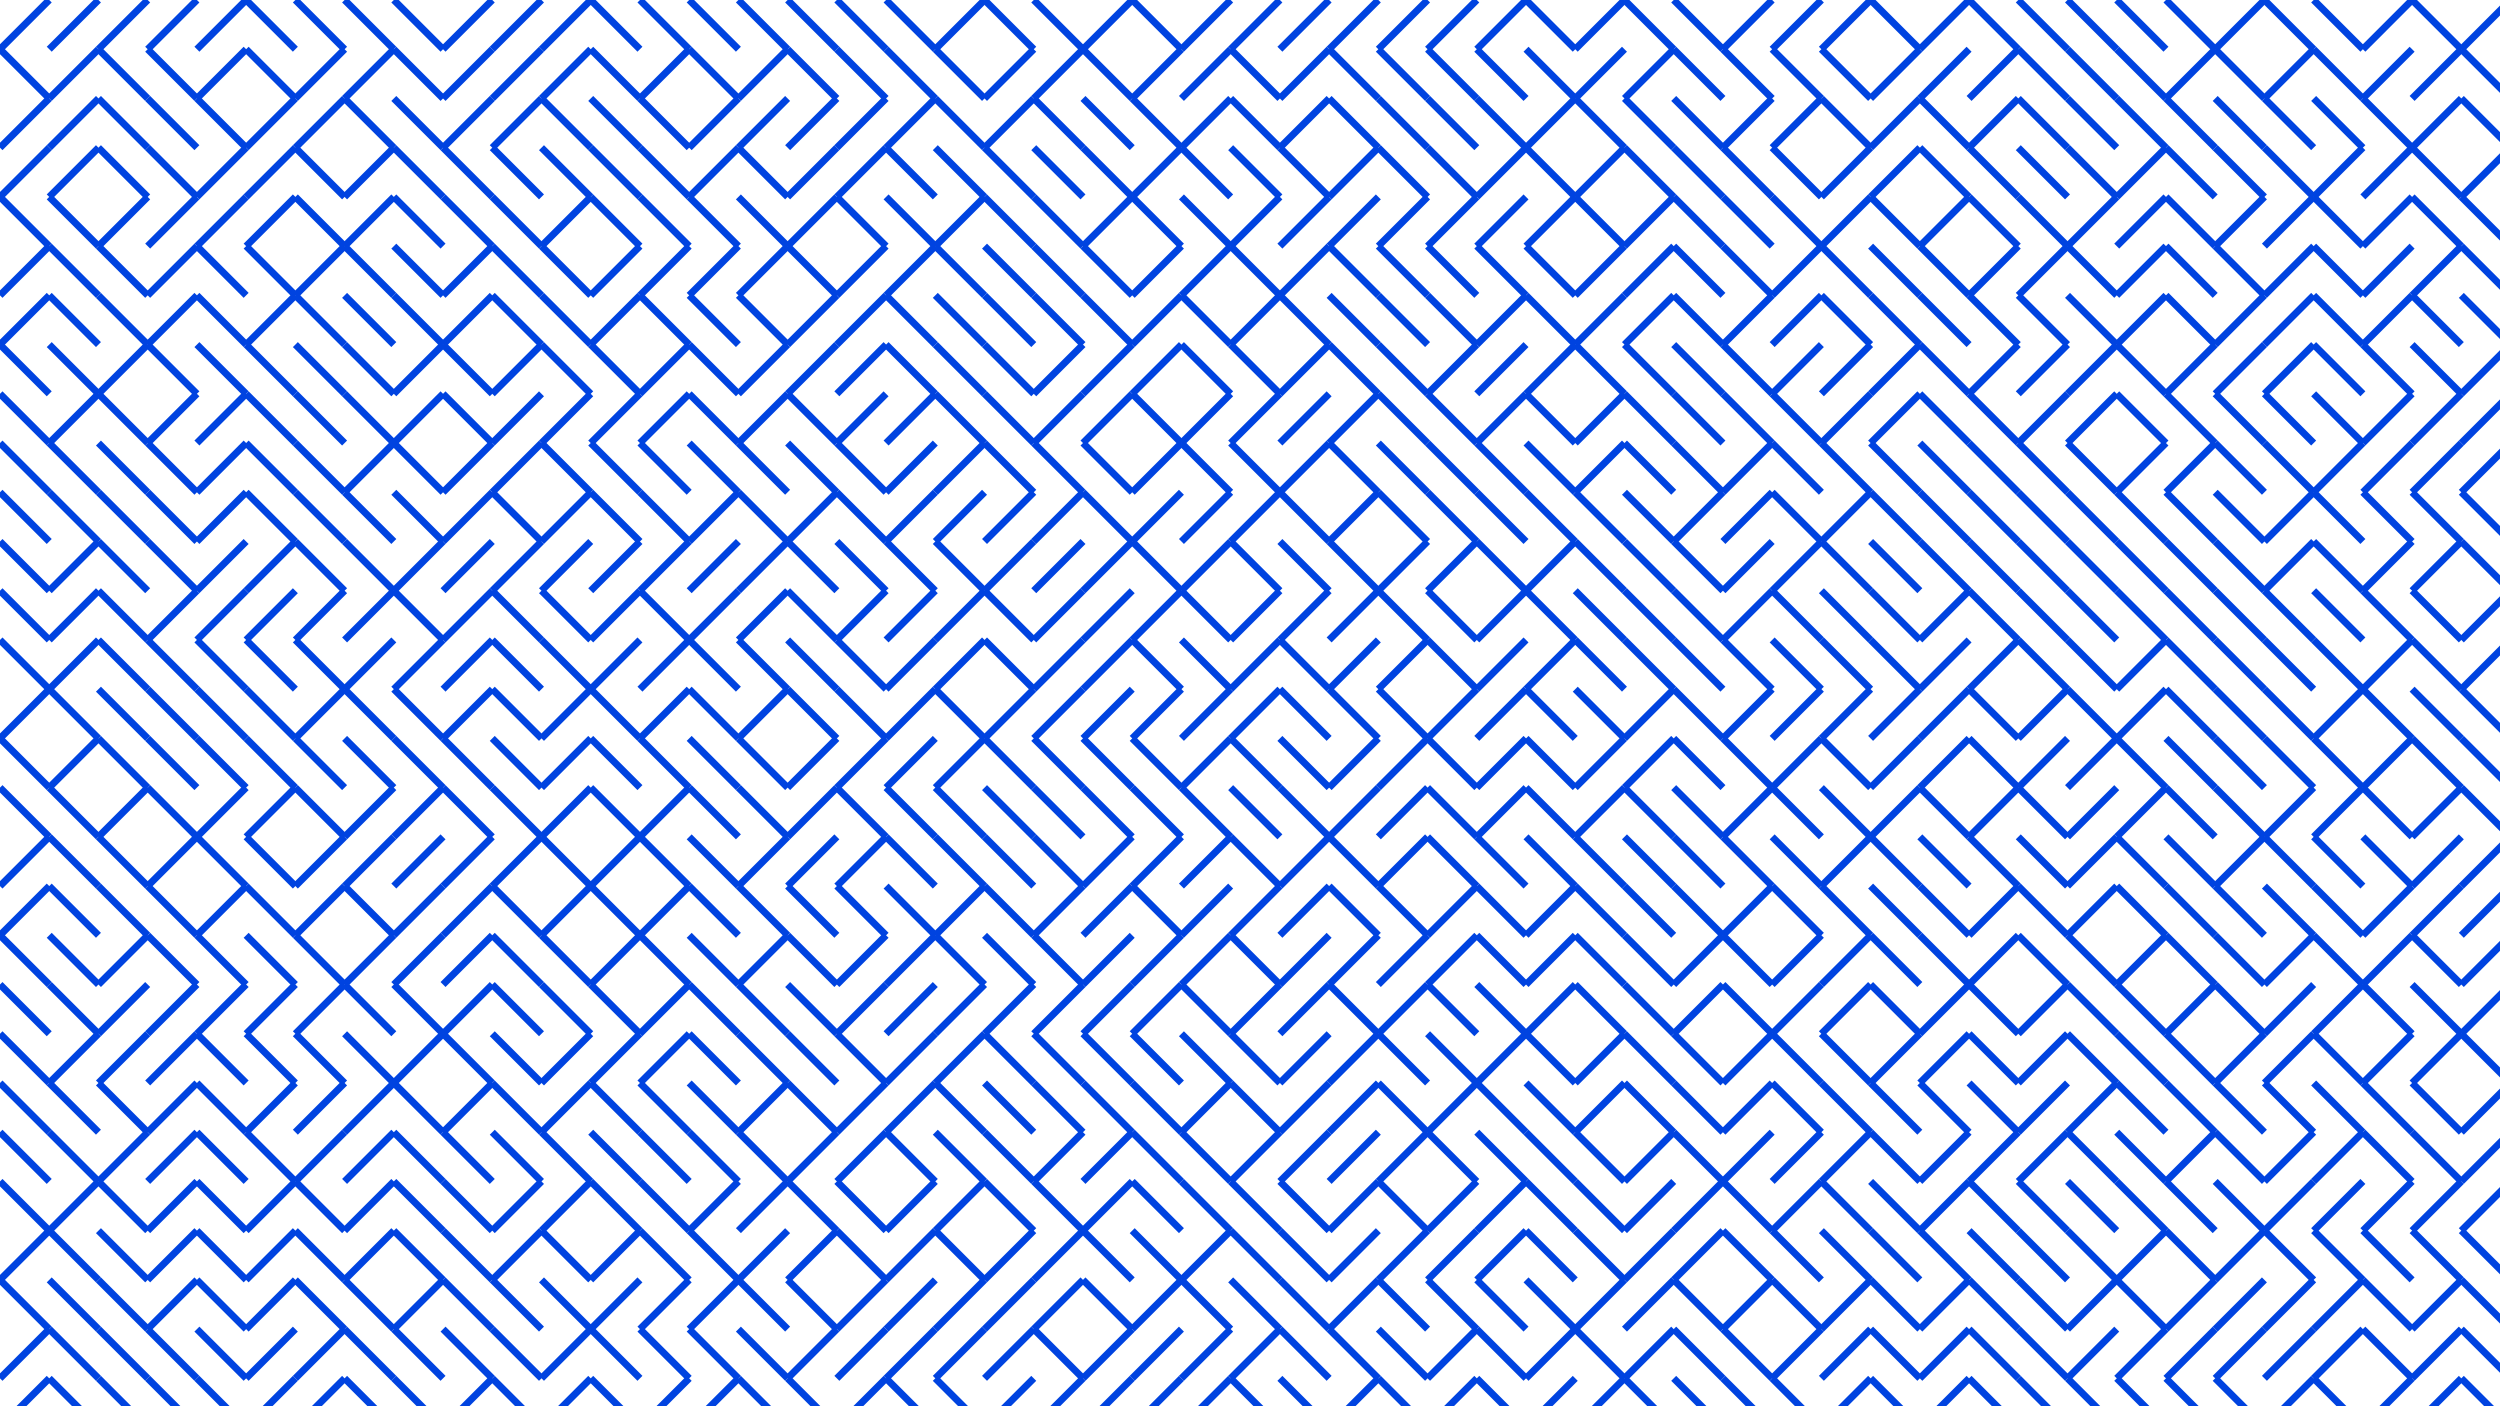 <svg xmlns="http://www.w3.org/2000/svg" version="1.1" xmlns:xlink="http://www.w3.org/1999/xlink" xmlns:svgjs="http://svgjs.dev/svgjs" viewBox="0 0 1422 800"><g stroke-width="4" stroke="#0043e0" fill="none" stroke-linecap="butt"><line x1="28" y1="0" x2="0" y2="28"></line><line x1="56" y1="0" x2="28" y2="28"></line><line x1="84" y1="0" x2="56" y2="28"></line><line x1="112" y1="0" x2="84" y2="28"></line><line x1="140" y1="0" x2="112" y2="28"></line><line x1="140" y1="0" x2="168" y2="28"></line><line x1="168" y1="0" x2="196" y2="28"></line><line x1="196" y1="0" x2="224" y2="28"></line><line x1="224" y1="0" x2="252" y2="28"></line><line x1="280" y1="0" x2="252" y2="28"></line><line x1="308" y1="0" x2="280" y2="28"></line><line x1="336" y1="0" x2="308" y2="28"></line><line x1="336" y1="0" x2="364" y2="28"></line><line x1="364" y1="0" x2="392" y2="28"></line><line x1="392" y1="0" x2="420" y2="28"></line><line x1="420" y1="0" x2="448" y2="28"></line><line x1="448" y1="0" x2="476" y2="28"></line><line x1="476" y1="0" x2="504" y2="28"></line><line x1="504" y1="0" x2="532" y2="28"></line><line x1="560" y1="0" x2="532" y2="28"></line><line x1="560" y1="0" x2="588" y2="28"></line><line x1="588" y1="0" x2="616" y2="28"></line><line x1="644" y1="0" x2="616" y2="28"></line><line x1="644" y1="0" x2="672" y2="28"></line><line x1="700" y1="0" x2="672" y2="28"></line><line x1="728" y1="0" x2="700" y2="28"></line><line x1="756" y1="0" x2="728" y2="28"></line><line x1="784" y1="0" x2="756" y2="28"></line><line x1="812" y1="0" x2="784" y2="28"></line><line x1="840" y1="0" x2="812" y2="28"></line><line x1="868" y1="0" x2="840" y2="28"></line><line x1="868" y1="0" x2="896" y2="28"></line><line x1="924" y1="0" x2="896" y2="28"></line><line x1="924" y1="0" x2="952" y2="28"></line><line x1="952" y1="0" x2="980" y2="28"></line><line x1="1008" y1="0" x2="980" y2="28"></line><line x1="1036" y1="0" x2="1008" y2="28"></line><line x1="1064" y1="0" x2="1036" y2="28"></line><line x1="1064" y1="0" x2="1092" y2="28"></line><line x1="1120" y1="0" x2="1092" y2="28"></line><line x1="1120" y1="0" x2="1148" y2="28"></line><line x1="1148" y1="0" x2="1176" y2="28"></line><line x1="1176" y1="0" x2="1204" y2="28"></line><line x1="1204" y1="0" x2="1232" y2="28"></line><line x1="1232" y1="0" x2="1260" y2="28"></line><line x1="1288" y1="0" x2="1260" y2="28"></line><line x1="1288" y1="0" x2="1316" y2="28"></line><line x1="1316" y1="0" x2="1344" y2="28"></line><line x1="1372" y1="0" x2="1344" y2="28"></line><line x1="1372" y1="0" x2="1400" y2="28"></line><line x1="1428" y1="0" x2="1400" y2="28"></line><line x1="0" y1="28" x2="28" y2="56"></line><line x1="56" y1="28" x2="28" y2="56"></line><line x1="56" y1="28" x2="84" y2="56"></line><line x1="84" y1="28" x2="112" y2="56"></line><line x1="140" y1="28" x2="112" y2="56"></line><line x1="140" y1="28" x2="168" y2="56"></line><line x1="196" y1="28" x2="168" y2="56"></line><line x1="224" y1="28" x2="196" y2="56"></line><line x1="224" y1="28" x2="252" y2="56"></line><line x1="280" y1="28" x2="252" y2="56"></line><line x1="308" y1="28" x2="280" y2="56"></line><line x1="336" y1="28" x2="308" y2="56"></line><line x1="336" y1="28" x2="364" y2="56"></line><line x1="392" y1="28" x2="364" y2="56"></line><line x1="392" y1="28" x2="420" y2="56"></line><line x1="448" y1="28" x2="420" y2="56"></line><line x1="448" y1="28" x2="476" y2="56"></line><line x1="476" y1="28" x2="504" y2="56"></line><line x1="504" y1="28" x2="532" y2="56"></line><line x1="532" y1="28" x2="560" y2="56"></line><line x1="588" y1="28" x2="560" y2="56"></line><line x1="616" y1="28" x2="588" y2="56"></line><line x1="616" y1="28" x2="644" y2="56"></line><line x1="672" y1="28" x2="644" y2="56"></line><line x1="700" y1="28" x2="672" y2="56"></line><line x1="700" y1="28" x2="728" y2="56"></line><line x1="756" y1="28" x2="728" y2="56"></line><line x1="756" y1="28" x2="784" y2="56"></line><line x1="784" y1="28" x2="812" y2="56"></line><line x1="812" y1="28" x2="840" y2="56"></line><line x1="840" y1="28" x2="868" y2="56"></line><line x1="868" y1="28" x2="896" y2="56"></line><line x1="924" y1="28" x2="896" y2="56"></line><line x1="952" y1="28" x2="924" y2="56"></line><line x1="952" y1="28" x2="980" y2="56"></line><line x1="980" y1="28" x2="1008" y2="56"></line><line x1="1008" y1="28" x2="1036" y2="56"></line><line x1="1036" y1="28" x2="1064" y2="56"></line><line x1="1092" y1="28" x2="1064" y2="56"></line><line x1="1120" y1="28" x2="1092" y2="56"></line><line x1="1148" y1="28" x2="1120" y2="56"></line><line x1="1148" y1="28" x2="1176" y2="56"></line><line x1="1176" y1="28" x2="1204" y2="56"></line><line x1="1204" y1="28" x2="1232" y2="56"></line><line x1="1260" y1="28" x2="1232" y2="56"></line><line x1="1260" y1="28" x2="1288" y2="56"></line><line x1="1316" y1="28" x2="1288" y2="56"></line><line x1="1316" y1="28" x2="1344" y2="56"></line><line x1="1372" y1="28" x2="1344" y2="56"></line><line x1="1400" y1="28" x2="1372" y2="56"></line><line x1="1400" y1="28" x2="1428" y2="56"></line><line x1="28" y1="56" x2="0" y2="84"></line><line x1="56" y1="56" x2="28" y2="84"></line><line x1="56" y1="56" x2="84" y2="84"></line><line x1="84" y1="56" x2="112" y2="84"></line><line x1="112" y1="56" x2="140" y2="84"></line><line x1="168" y1="56" x2="140" y2="84"></line><line x1="196" y1="56" x2="168" y2="84"></line><line x1="196" y1="56" x2="224" y2="84"></line><line x1="224" y1="56" x2="252" y2="84"></line><line x1="280" y1="56" x2="252" y2="84"></line><line x1="308" y1="56" x2="280" y2="84"></line><line x1="308" y1="56" x2="336" y2="84"></line><line x1="336" y1="56" x2="364" y2="84"></line><line x1="364" y1="56" x2="392" y2="84"></line><line x1="420" y1="56" x2="392" y2="84"></line><line x1="448" y1="56" x2="420" y2="84"></line><line x1="476" y1="56" x2="448" y2="84"></line><line x1="504" y1="56" x2="476" y2="84"></line><line x1="532" y1="56" x2="504" y2="84"></line><line x1="532" y1="56" x2="560" y2="84"></line><line x1="588" y1="56" x2="560" y2="84"></line><line x1="588" y1="56" x2="616" y2="84"></line><line x1="616" y1="56" x2="644" y2="84"></line><line x1="644" y1="56" x2="672" y2="84"></line><line x1="700" y1="56" x2="672" y2="84"></line><line x1="700" y1="56" x2="728" y2="84"></line><line x1="756" y1="56" x2="728" y2="84"></line><line x1="756" y1="56" x2="784" y2="84"></line><line x1="784" y1="56" x2="812" y2="84"></line><line x1="812" y1="56" x2="840" y2="84"></line><line x1="840" y1="56" x2="868" y2="84"></line><line x1="896" y1="56" x2="868" y2="84"></line><line x1="896" y1="56" x2="924" y2="84"></line><line x1="924" y1="56" x2="952" y2="84"></line><line x1="952" y1="56" x2="980" y2="84"></line><line x1="1008" y1="56" x2="980" y2="84"></line><line x1="1036" y1="56" x2="1008" y2="84"></line><line x1="1036" y1="56" x2="1064" y2="84"></line><line x1="1092" y1="56" x2="1064" y2="84"></line><line x1="1092" y1="56" x2="1120" y2="84"></line><line x1="1148" y1="56" x2="1120" y2="84"></line><line x1="1148" y1="56" x2="1176" y2="84"></line><line x1="1176" y1="56" x2="1204" y2="84"></line><line x1="1204" y1="56" x2="1232" y2="84"></line><line x1="1232" y1="56" x2="1260" y2="84"></line><line x1="1260" y1="56" x2="1288" y2="84"></line><line x1="1288" y1="56" x2="1316" y2="84"></line><line x1="1316" y1="56" x2="1344" y2="84"></line><line x1="1344" y1="56" x2="1372" y2="84"></line><line x1="1400" y1="56" x2="1372" y2="84"></line><line x1="1400" y1="56" x2="1428" y2="84"></line><line x1="28" y1="84" x2="0" y2="112"></line><line x1="56" y1="84" x2="28" y2="112"></line><line x1="56" y1="84" x2="84" y2="112"></line><line x1="84" y1="84" x2="112" y2="112"></line><line x1="140" y1="84" x2="112" y2="112"></line><line x1="168" y1="84" x2="140" y2="112"></line><line x1="168" y1="84" x2="196" y2="112"></line><line x1="224" y1="84" x2="196" y2="112"></line><line x1="224" y1="84" x2="252" y2="112"></line><line x1="252" y1="84" x2="280" y2="112"></line><line x1="280" y1="84" x2="308" y2="112"></line><line x1="308" y1="84" x2="336" y2="112"></line><line x1="336" y1="84" x2="364" y2="112"></line><line x1="364" y1="84" x2="392" y2="112"></line><line x1="420" y1="84" x2="392" y2="112"></line><line x1="420" y1="84" x2="448" y2="112"></line><line x1="476" y1="84" x2="448" y2="112"></line><line x1="504" y1="84" x2="476" y2="112"></line><line x1="504" y1="84" x2="532" y2="112"></line><line x1="532" y1="84" x2="560" y2="112"></line><line x1="560" y1="84" x2="588" y2="112"></line><line x1="588" y1="84" x2="616" y2="112"></line><line x1="616" y1="84" x2="644" y2="112"></line><line x1="672" y1="84" x2="644" y2="112"></line><line x1="672" y1="84" x2="700" y2="112"></line><line x1="700" y1="84" x2="728" y2="112"></line><line x1="728" y1="84" x2="756" y2="112"></line><line x1="784" y1="84" x2="756" y2="112"></line><line x1="784" y1="84" x2="812" y2="112"></line><line x1="812" y1="84" x2="840" y2="112"></line><line x1="868" y1="84" x2="840" y2="112"></line><line x1="868" y1="84" x2="896" y2="112"></line><line x1="924" y1="84" x2="896" y2="112"></line><line x1="924" y1="84" x2="952" y2="112"></line><line x1="952" y1="84" x2="980" y2="112"></line><line x1="980" y1="84" x2="1008" y2="112"></line><line x1="1008" y1="84" x2="1036" y2="112"></line><line x1="1064" y1="84" x2="1036" y2="112"></line><line x1="1092" y1="84" x2="1064" y2="112"></line><line x1="1092" y1="84" x2="1120" y2="112"></line><line x1="1120" y1="84" x2="1148" y2="112"></line><line x1="1148" y1="84" x2="1176" y2="112"></line><line x1="1176" y1="84" x2="1204" y2="112"></line><line x1="1232" y1="84" x2="1204" y2="112"></line><line x1="1232" y1="84" x2="1260" y2="112"></line><line x1="1260" y1="84" x2="1288" y2="112"></line><line x1="1288" y1="84" x2="1316" y2="112"></line><line x1="1344" y1="84" x2="1316" y2="112"></line><line x1="1372" y1="84" x2="1344" y2="112"></line><line x1="1372" y1="84" x2="1400" y2="112"></line><line x1="1428" y1="84" x2="1400" y2="112"></line><line x1="0" y1="112" x2="28" y2="140"></line><line x1="28" y1="112" x2="56" y2="140"></line><line x1="84" y1="112" x2="56" y2="140"></line><line x1="112" y1="112" x2="84" y2="140"></line><line x1="140" y1="112" x2="112" y2="140"></line><line x1="168" y1="112" x2="140" y2="140"></line><line x1="168" y1="112" x2="196" y2="140"></line><line x1="224" y1="112" x2="196" y2="140"></line><line x1="224" y1="112" x2="252" y2="140"></line><line x1="252" y1="112" x2="280" y2="140"></line><line x1="280" y1="112" x2="308" y2="140"></line><line x1="336" y1="112" x2="308" y2="140"></line><line x1="336" y1="112" x2="364" y2="140"></line><line x1="364" y1="112" x2="392" y2="140"></line><line x1="392" y1="112" x2="420" y2="140"></line><line x1="420" y1="112" x2="448" y2="140"></line><line x1="476" y1="112" x2="448" y2="140"></line><line x1="476" y1="112" x2="504" y2="140"></line><line x1="504" y1="112" x2="532" y2="140"></line><line x1="560" y1="112" x2="532" y2="140"></line><line x1="560" y1="112" x2="588" y2="140"></line><line x1="588" y1="112" x2="616" y2="140"></line><line x1="644" y1="112" x2="616" y2="140"></line><line x1="644" y1="112" x2="672" y2="140"></line><line x1="672" y1="112" x2="700" y2="140"></line><line x1="728" y1="112" x2="700" y2="140"></line><line x1="756" y1="112" x2="728" y2="140"></line><line x1="784" y1="112" x2="756" y2="140"></line><line x1="812" y1="112" x2="784" y2="140"></line><line x1="840" y1="112" x2="812" y2="140"></line><line x1="868" y1="112" x2="840" y2="140"></line><line x1="896" y1="112" x2="868" y2="140"></line><line x1="896" y1="112" x2="924" y2="140"></line><line x1="952" y1="112" x2="924" y2="140"></line><line x1="952" y1="112" x2="980" y2="140"></line><line x1="980" y1="112" x2="1008" y2="140"></line><line x1="1008" y1="112" x2="1036" y2="140"></line><line x1="1064" y1="112" x2="1036" y2="140"></line><line x1="1064" y1="112" x2="1092" y2="140"></line><line x1="1120" y1="112" x2="1092" y2="140"></line><line x1="1120" y1="112" x2="1148" y2="140"></line><line x1="1148" y1="112" x2="1176" y2="140"></line><line x1="1204" y1="112" x2="1176" y2="140"></line><line x1="1232" y1="112" x2="1204" y2="140"></line><line x1="1232" y1="112" x2="1260" y2="140"></line><line x1="1288" y1="112" x2="1260" y2="140"></line><line x1="1316" y1="112" x2="1288" y2="140"></line><line x1="1316" y1="112" x2="1344" y2="140"></line><line x1="1372" y1="112" x2="1344" y2="140"></line><line x1="1372" y1="112" x2="1400" y2="140"></line><line x1="1400" y1="112" x2="1428" y2="140"></line><line x1="28" y1="140" x2="0" y2="168"></line><line x1="28" y1="140" x2="56" y2="168"></line><line x1="56" y1="140" x2="84" y2="168"></line><line x1="112" y1="140" x2="84" y2="168"></line><line x1="112" y1="140" x2="140" y2="168"></line><line x1="140" y1="140" x2="168" y2="168"></line><line x1="196" y1="140" x2="168" y2="168"></line><line x1="196" y1="140" x2="224" y2="168"></line><line x1="224" y1="140" x2="252" y2="168"></line><line x1="280" y1="140" x2="252" y2="168"></line><line x1="280" y1="140" x2="308" y2="168"></line><line x1="308" y1="140" x2="336" y2="168"></line><line x1="364" y1="140" x2="336" y2="168"></line><line x1="392" y1="140" x2="364" y2="168"></line><line x1="420" y1="140" x2="392" y2="168"></line><line x1="448" y1="140" x2="420" y2="168"></line><line x1="448" y1="140" x2="476" y2="168"></line><line x1="504" y1="140" x2="476" y2="168"></line><line x1="532" y1="140" x2="504" y2="168"></line><line x1="532" y1="140" x2="560" y2="168"></line><line x1="560" y1="140" x2="588" y2="168"></line><line x1="588" y1="140" x2="616" y2="168"></line><line x1="616" y1="140" x2="644" y2="168"></line><line x1="672" y1="140" x2="644" y2="168"></line><line x1="700" y1="140" x2="672" y2="168"></line><line x1="700" y1="140" x2="728" y2="168"></line><line x1="756" y1="140" x2="728" y2="168"></line><line x1="756" y1="140" x2="784" y2="168"></line><line x1="784" y1="140" x2="812" y2="168"></line><line x1="812" y1="140" x2="840" y2="168"></line><line x1="840" y1="140" x2="868" y2="168"></line><line x1="868" y1="140" x2="896" y2="168"></line><line x1="924" y1="140" x2="896" y2="168"></line><line x1="952" y1="140" x2="924" y2="168"></line><line x1="952" y1="140" x2="980" y2="168"></line><line x1="980" y1="140" x2="1008" y2="168"></line><line x1="1036" y1="140" x2="1008" y2="168"></line><line x1="1036" y1="140" x2="1064" y2="168"></line><line x1="1064" y1="140" x2="1092" y2="168"></line><line x1="1092" y1="140" x2="1120" y2="168"></line><line x1="1148" y1="140" x2="1120" y2="168"></line><line x1="1176" y1="140" x2="1148" y2="168"></line><line x1="1176" y1="140" x2="1204" y2="168"></line><line x1="1232" y1="140" x2="1204" y2="168"></line><line x1="1232" y1="140" x2="1260" y2="168"></line><line x1="1260" y1="140" x2="1288" y2="168"></line><line x1="1316" y1="140" x2="1288" y2="168"></line><line x1="1316" y1="140" x2="1344" y2="168"></line><line x1="1372" y1="140" x2="1344" y2="168"></line><line x1="1400" y1="140" x2="1372" y2="168"></line><line x1="1400" y1="140" x2="1428" y2="168"></line><line x1="28" y1="168" x2="0" y2="196"></line><line x1="28" y1="168" x2="56" y2="196"></line><line x1="56" y1="168" x2="84" y2="196"></line><line x1="112" y1="168" x2="84" y2="196"></line><line x1="112" y1="168" x2="140" y2="196"></line><line x1="168" y1="168" x2="140" y2="196"></line><line x1="168" y1="168" x2="196" y2="196"></line><line x1="196" y1="168" x2="224" y2="196"></line><line x1="224" y1="168" x2="252" y2="196"></line><line x1="280" y1="168" x2="252" y2="196"></line><line x1="280" y1="168" x2="308" y2="196"></line><line x1="308" y1="168" x2="336" y2="196"></line><line x1="364" y1="168" x2="336" y2="196"></line><line x1="364" y1="168" x2="392" y2="196"></line><line x1="392" y1="168" x2="420" y2="196"></line><line x1="420" y1="168" x2="448" y2="196"></line><line x1="476" y1="168" x2="448" y2="196"></line><line x1="504" y1="168" x2="476" y2="196"></line><line x1="504" y1="168" x2="532" y2="196"></line><line x1="532" y1="168" x2="560" y2="196"></line><line x1="560" y1="168" x2="588" y2="196"></line><line x1="588" y1="168" x2="616" y2="196"></line><line x1="616" y1="168" x2="644" y2="196"></line><line x1="672" y1="168" x2="644" y2="196"></line><line x1="672" y1="168" x2="700" y2="196"></line><line x1="728" y1="168" x2="700" y2="196"></line><line x1="728" y1="168" x2="756" y2="196"></line><line x1="756" y1="168" x2="784" y2="196"></line><line x1="784" y1="168" x2="812" y2="196"></line><line x1="812" y1="168" x2="840" y2="196"></line><line x1="868" y1="168" x2="840" y2="196"></line><line x1="868" y1="168" x2="896" y2="196"></line><line x1="924" y1="168" x2="896" y2="196"></line><line x1="952" y1="168" x2="924" y2="196"></line><line x1="952" y1="168" x2="980" y2="196"></line><line x1="1008" y1="168" x2="980" y2="196"></line><line x1="1036" y1="168" x2="1008" y2="196"></line><line x1="1036" y1="168" x2="1064" y2="196"></line><line x1="1064" y1="168" x2="1092" y2="196"></line><line x1="1092" y1="168" x2="1120" y2="196"></line><line x1="1120" y1="168" x2="1148" y2="196"></line><line x1="1148" y1="168" x2="1176" y2="196"></line><line x1="1176" y1="168" x2="1204" y2="196"></line><line x1="1232" y1="168" x2="1204" y2="196"></line><line x1="1232" y1="168" x2="1260" y2="196"></line><line x1="1288" y1="168" x2="1260" y2="196"></line><line x1="1316" y1="168" x2="1288" y2="196"></line><line x1="1316" y1="168" x2="1344" y2="196"></line><line x1="1372" y1="168" x2="1344" y2="196"></line><line x1="1372" y1="168" x2="1400" y2="196"></line><line x1="1400" y1="168" x2="1428" y2="196"></line><line x1="0" y1="196" x2="28" y2="224"></line><line x1="28" y1="196" x2="56" y2="224"></line><line x1="84" y1="196" x2="56" y2="224"></line><line x1="84" y1="196" x2="112" y2="224"></line><line x1="112" y1="196" x2="140" y2="224"></line><line x1="140" y1="196" x2="168" y2="224"></line><line x1="168" y1="196" x2="196" y2="224"></line><line x1="196" y1="196" x2="224" y2="224"></line><line x1="252" y1="196" x2="224" y2="224"></line><line x1="252" y1="196" x2="280" y2="224"></line><line x1="308" y1="196" x2="280" y2="224"></line><line x1="308" y1="196" x2="336" y2="224"></line><line x1="336" y1="196" x2="364" y2="224"></line><line x1="392" y1="196" x2="364" y2="224"></line><line x1="392" y1="196" x2="420" y2="224"></line><line x1="448" y1="196" x2="420" y2="224"></line><line x1="476" y1="196" x2="448" y2="224"></line><line x1="504" y1="196" x2="476" y2="224"></line><line x1="504" y1="196" x2="532" y2="224"></line><line x1="532" y1="196" x2="560" y2="224"></line><line x1="560" y1="196" x2="588" y2="224"></line><line x1="616" y1="196" x2="588" y2="224"></line><line x1="644" y1="196" x2="616" y2="224"></line><line x1="672" y1="196" x2="644" y2="224"></line><line x1="672" y1="196" x2="700" y2="224"></line><line x1="700" y1="196" x2="728" y2="224"></line><line x1="756" y1="196" x2="728" y2="224"></line><line x1="756" y1="196" x2="784" y2="224"></line><line x1="784" y1="196" x2="812" y2="224"></line><line x1="840" y1="196" x2="812" y2="224"></line><line x1="868" y1="196" x2="840" y2="224"></line><line x1="896" y1="196" x2="868" y2="224"></line><line x1="896" y1="196" x2="924" y2="224"></line><line x1="924" y1="196" x2="952" y2="224"></line><line x1="952" y1="196" x2="980" y2="224"></line><line x1="980" y1="196" x2="1008" y2="224"></line><line x1="1036" y1="196" x2="1008" y2="224"></line><line x1="1064" y1="196" x2="1036" y2="224"></line><line x1="1092" y1="196" x2="1064" y2="224"></line><line x1="1092" y1="196" x2="1120" y2="224"></line><line x1="1148" y1="196" x2="1120" y2="224"></line><line x1="1176" y1="196" x2="1148" y2="224"></line><line x1="1204" y1="196" x2="1176" y2="224"></line><line x1="1204" y1="196" x2="1232" y2="224"></line><line x1="1260" y1="196" x2="1232" y2="224"></line><line x1="1288" y1="196" x2="1260" y2="224"></line><line x1="1316" y1="196" x2="1288" y2="224"></line><line x1="1316" y1="196" x2="1344" y2="224"></line><line x1="1344" y1="196" x2="1372" y2="224"></line><line x1="1372" y1="196" x2="1400" y2="224"></line><line x1="1428" y1="196" x2="1400" y2="224"></line><line x1="0" y1="224" x2="28" y2="252"></line><line x1="56" y1="224" x2="28" y2="252"></line><line x1="56" y1="224" x2="84" y2="252"></line><line x1="112" y1="224" x2="84" y2="252"></line><line x1="140" y1="224" x2="112" y2="252"></line><line x1="140" y1="224" x2="168" y2="252"></line><line x1="168" y1="224" x2="196" y2="252"></line><line x1="196" y1="224" x2="224" y2="252"></line><line x1="252" y1="224" x2="224" y2="252"></line><line x1="252" y1="224" x2="280" y2="252"></line><line x1="308" y1="224" x2="280" y2="252"></line><line x1="336" y1="224" x2="308" y2="252"></line><line x1="364" y1="224" x2="336" y2="252"></line><line x1="392" y1="224" x2="364" y2="252"></line><line x1="392" y1="224" x2="420" y2="252"></line><line x1="448" y1="224" x2="420" y2="252"></line><line x1="448" y1="224" x2="476" y2="252"></line><line x1="504" y1="224" x2="476" y2="252"></line><line x1="532" y1="224" x2="504" y2="252"></line><line x1="532" y1="224" x2="560" y2="252"></line><line x1="560" y1="224" x2="588" y2="252"></line><line x1="616" y1="224" x2="588" y2="252"></line><line x1="644" y1="224" x2="616" y2="252"></line><line x1="644" y1="224" x2="672" y2="252"></line><line x1="700" y1="224" x2="672" y2="252"></line><line x1="728" y1="224" x2="700" y2="252"></line><line x1="756" y1="224" x2="728" y2="252"></line><line x1="784" y1="224" x2="756" y2="252"></line><line x1="784" y1="224" x2="812" y2="252"></line><line x1="812" y1="224" x2="840" y2="252"></line><line x1="868" y1="224" x2="840" y2="252"></line><line x1="868" y1="224" x2="896" y2="252"></line><line x1="924" y1="224" x2="896" y2="252"></line><line x1="924" y1="224" x2="952" y2="252"></line><line x1="952" y1="224" x2="980" y2="252"></line><line x1="980" y1="224" x2="1008" y2="252"></line><line x1="1008" y1="224" x2="1036" y2="252"></line><line x1="1064" y1="224" x2="1036" y2="252"></line><line x1="1092" y1="224" x2="1064" y2="252"></line><line x1="1092" y1="224" x2="1120" y2="252"></line><line x1="1120" y1="224" x2="1148" y2="252"></line><line x1="1176" y1="224" x2="1148" y2="252"></line><line x1="1204" y1="224" x2="1176" y2="252"></line><line x1="1204" y1="224" x2="1232" y2="252"></line><line x1="1232" y1="224" x2="1260" y2="252"></line><line x1="1260" y1="224" x2="1288" y2="252"></line><line x1="1288" y1="224" x2="1316" y2="252"></line><line x1="1316" y1="224" x2="1344" y2="252"></line><line x1="1372" y1="224" x2="1344" y2="252"></line><line x1="1400" y1="224" x2="1372" y2="252"></line><line x1="1428" y1="224" x2="1400" y2="252"></line><line x1="0" y1="252" x2="28" y2="280"></line><line x1="28" y1="252" x2="56" y2="280"></line><line x1="56" y1="252" x2="84" y2="280"></line><line x1="84" y1="252" x2="112" y2="280"></line><line x1="140" y1="252" x2="112" y2="280"></line><line x1="140" y1="252" x2="168" y2="280"></line><line x1="168" y1="252" x2="196" y2="280"></line><line x1="224" y1="252" x2="196" y2="280"></line><line x1="224" y1="252" x2="252" y2="280"></line><line x1="280" y1="252" x2="252" y2="280"></line><line x1="308" y1="252" x2="280" y2="280"></line><line x1="308" y1="252" x2="336" y2="280"></line><line x1="336" y1="252" x2="364" y2="280"></line><line x1="364" y1="252" x2="392" y2="280"></line><line x1="392" y1="252" x2="420" y2="280"></line><line x1="420" y1="252" x2="448" y2="280"></line><line x1="448" y1="252" x2="476" y2="280"></line><line x1="476" y1="252" x2="504" y2="280"></line><line x1="532" y1="252" x2="504" y2="280"></line><line x1="560" y1="252" x2="532" y2="280"></line><line x1="560" y1="252" x2="588" y2="280"></line><line x1="588" y1="252" x2="616" y2="280"></line><line x1="616" y1="252" x2="644" y2="280"></line><line x1="672" y1="252" x2="644" y2="280"></line><line x1="672" y1="252" x2="700" y2="280"></line><line x1="700" y1="252" x2="728" y2="280"></line><line x1="756" y1="252" x2="728" y2="280"></line><line x1="756" y1="252" x2="784" y2="280"></line><line x1="784" y1="252" x2="812" y2="280"></line><line x1="812" y1="252" x2="840" y2="280"></line><line x1="840" y1="252" x2="868" y2="280"></line><line x1="868" y1="252" x2="896" y2="280"></line><line x1="924" y1="252" x2="896" y2="280"></line><line x1="924" y1="252" x2="952" y2="280"></line><line x1="952" y1="252" x2="980" y2="280"></line><line x1="1008" y1="252" x2="980" y2="280"></line><line x1="1008" y1="252" x2="1036" y2="280"></line><line x1="1036" y1="252" x2="1064" y2="280"></line><line x1="1064" y1="252" x2="1092" y2="280"></line><line x1="1092" y1="252" x2="1120" y2="280"></line><line x1="1120" y1="252" x2="1148" y2="280"></line><line x1="1148" y1="252" x2="1176" y2="280"></line><line x1="1176" y1="252" x2="1204" y2="280"></line><line x1="1232" y1="252" x2="1204" y2="280"></line><line x1="1260" y1="252" x2="1232" y2="280"></line><line x1="1260" y1="252" x2="1288" y2="280"></line><line x1="1288" y1="252" x2="1316" y2="280"></line><line x1="1344" y1="252" x2="1316" y2="280"></line><line x1="1372" y1="252" x2="1344" y2="280"></line><line x1="1400" y1="252" x2="1372" y2="280"></line><line x1="1428" y1="252" x2="1400" y2="280"></line><line x1="0" y1="280" x2="28" y2="308"></line><line x1="28" y1="280" x2="56" y2="308"></line><line x1="56" y1="280" x2="84" y2="308"></line><line x1="84" y1="280" x2="112" y2="308"></line><line x1="140" y1="280" x2="112" y2="308"></line><line x1="140" y1="280" x2="168" y2="308"></line><line x1="168" y1="280" x2="196" y2="308"></line><line x1="196" y1="280" x2="224" y2="308"></line><line x1="224" y1="280" x2="252" y2="308"></line><line x1="280" y1="280" x2="252" y2="308"></line><line x1="280" y1="280" x2="308" y2="308"></line><line x1="336" y1="280" x2="308" y2="308"></line><line x1="336" y1="280" x2="364" y2="308"></line><line x1="364" y1="280" x2="392" y2="308"></line><line x1="420" y1="280" x2="392" y2="308"></line><line x1="420" y1="280" x2="448" y2="308"></line><line x1="476" y1="280" x2="448" y2="308"></line><line x1="476" y1="280" x2="504" y2="308"></line><line x1="532" y1="280" x2="504" y2="308"></line><line x1="560" y1="280" x2="532" y2="308"></line><line x1="588" y1="280" x2="560" y2="308"></line><line x1="616" y1="280" x2="588" y2="308"></line><line x1="616" y1="280" x2="644" y2="308"></line><line x1="672" y1="280" x2="644" y2="308"></line><line x1="700" y1="280" x2="672" y2="308"></line><line x1="728" y1="280" x2="700" y2="308"></line><line x1="728" y1="280" x2="756" y2="308"></line><line x1="784" y1="280" x2="756" y2="308"></line><line x1="784" y1="280" x2="812" y2="308"></line><line x1="812" y1="280" x2="840" y2="308"></line><line x1="840" y1="280" x2="868" y2="308"></line><line x1="868" y1="280" x2="896" y2="308"></line><line x1="896" y1="280" x2="924" y2="308"></line><line x1="924" y1="280" x2="952" y2="308"></line><line x1="980" y1="280" x2="952" y2="308"></line><line x1="1008" y1="280" x2="980" y2="308"></line><line x1="1008" y1="280" x2="1036" y2="308"></line><line x1="1064" y1="280" x2="1036" y2="308"></line><line x1="1064" y1="280" x2="1092" y2="308"></line><line x1="1092" y1="280" x2="1120" y2="308"></line><line x1="1120" y1="280" x2="1148" y2="308"></line><line x1="1148" y1="280" x2="1176" y2="308"></line><line x1="1176" y1="280" x2="1204" y2="308"></line><line x1="1204" y1="280" x2="1232" y2="308"></line><line x1="1232" y1="280" x2="1260" y2="308"></line><line x1="1260" y1="280" x2="1288" y2="308"></line><line x1="1316" y1="280" x2="1288" y2="308"></line><line x1="1316" y1="280" x2="1344" y2="308"></line><line x1="1344" y1="280" x2="1372" y2="308"></line><line x1="1372" y1="280" x2="1400" y2="308"></line><line x1="1400" y1="280" x2="1428" y2="308"></line><line x1="0" y1="308" x2="28" y2="336"></line><line x1="56" y1="308" x2="28" y2="336"></line><line x1="56" y1="308" x2="84" y2="336"></line><line x1="84" y1="308" x2="112" y2="336"></line><line x1="140" y1="308" x2="112" y2="336"></line><line x1="168" y1="308" x2="140" y2="336"></line><line x1="168" y1="308" x2="196" y2="336"></line><line x1="196" y1="308" x2="224" y2="336"></line><line x1="252" y1="308" x2="224" y2="336"></line><line x1="280" y1="308" x2="252" y2="336"></line><line x1="308" y1="308" x2="280" y2="336"></line><line x1="336" y1="308" x2="308" y2="336"></line><line x1="364" y1="308" x2="336" y2="336"></line><line x1="392" y1="308" x2="364" y2="336"></line><line x1="420" y1="308" x2="392" y2="336"></line><line x1="448" y1="308" x2="420" y2="336"></line><line x1="448" y1="308" x2="476" y2="336"></line><line x1="476" y1="308" x2="504" y2="336"></line><line x1="504" y1="308" x2="532" y2="336"></line><line x1="532" y1="308" x2="560" y2="336"></line><line x1="588" y1="308" x2="560" y2="336"></line><line x1="616" y1="308" x2="588" y2="336"></line><line x1="644" y1="308" x2="616" y2="336"></line><line x1="644" y1="308" x2="672" y2="336"></line><line x1="700" y1="308" x2="672" y2="336"></line><line x1="700" y1="308" x2="728" y2="336"></line><line x1="728" y1="308" x2="756" y2="336"></line><line x1="756" y1="308" x2="784" y2="336"></line><line x1="812" y1="308" x2="784" y2="336"></line><line x1="840" y1="308" x2="812" y2="336"></line><line x1="840" y1="308" x2="868" y2="336"></line><line x1="896" y1="308" x2="868" y2="336"></line><line x1="896" y1="308" x2="924" y2="336"></line><line x1="924" y1="308" x2="952" y2="336"></line><line x1="952" y1="308" x2="980" y2="336"></line><line x1="1008" y1="308" x2="980" y2="336"></line><line x1="1036" y1="308" x2="1008" y2="336"></line><line x1="1036" y1="308" x2="1064" y2="336"></line><line x1="1064" y1="308" x2="1092" y2="336"></line><line x1="1092" y1="308" x2="1120" y2="336"></line><line x1="1120" y1="308" x2="1148" y2="336"></line><line x1="1148" y1="308" x2="1176" y2="336"></line><line x1="1176" y1="308" x2="1204" y2="336"></line><line x1="1204" y1="308" x2="1232" y2="336"></line><line x1="1232" y1="308" x2="1260" y2="336"></line><line x1="1260" y1="308" x2="1288" y2="336"></line><line x1="1316" y1="308" x2="1288" y2="336"></line><line x1="1316" y1="308" x2="1344" y2="336"></line><line x1="1372" y1="308" x2="1344" y2="336"></line><line x1="1400" y1="308" x2="1372" y2="336"></line><line x1="1400" y1="308" x2="1428" y2="336"></line><line x1="0" y1="336" x2="28" y2="364"></line><line x1="56" y1="336" x2="28" y2="364"></line><line x1="56" y1="336" x2="84" y2="364"></line><line x1="112" y1="336" x2="84" y2="364"></line><line x1="140" y1="336" x2="112" y2="364"></line><line x1="168" y1="336" x2="140" y2="364"></line><line x1="196" y1="336" x2="168" y2="364"></line><line x1="224" y1="336" x2="196" y2="364"></line><line x1="224" y1="336" x2="252" y2="364"></line><line x1="280" y1="336" x2="252" y2="364"></line><line x1="280" y1="336" x2="308" y2="364"></line><line x1="308" y1="336" x2="336" y2="364"></line><line x1="364" y1="336" x2="336" y2="364"></line><line x1="364" y1="336" x2="392" y2="364"></line><line x1="420" y1="336" x2="392" y2="364"></line><line x1="448" y1="336" x2="420" y2="364"></line><line x1="448" y1="336" x2="476" y2="364"></line><line x1="504" y1="336" x2="476" y2="364"></line><line x1="532" y1="336" x2="504" y2="364"></line><line x1="560" y1="336" x2="532" y2="364"></line><line x1="560" y1="336" x2="588" y2="364"></line><line x1="616" y1="336" x2="588" y2="364"></line><line x1="644" y1="336" x2="616" y2="364"></line><line x1="672" y1="336" x2="644" y2="364"></line><line x1="672" y1="336" x2="700" y2="364"></line><line x1="728" y1="336" x2="700" y2="364"></line><line x1="756" y1="336" x2="728" y2="364"></line><line x1="784" y1="336" x2="756" y2="364"></line><line x1="784" y1="336" x2="812" y2="364"></line><line x1="812" y1="336" x2="840" y2="364"></line><line x1="868" y1="336" x2="840" y2="364"></line><line x1="868" y1="336" x2="896" y2="364"></line><line x1="896" y1="336" x2="924" y2="364"></line><line x1="924" y1="336" x2="952" y2="364"></line><line x1="952" y1="336" x2="980" y2="364"></line><line x1="1008" y1="336" x2="980" y2="364"></line><line x1="1008" y1="336" x2="1036" y2="364"></line><line x1="1036" y1="336" x2="1064" y2="364"></line><line x1="1064" y1="336" x2="1092" y2="364"></line><line x1="1120" y1="336" x2="1092" y2="364"></line><line x1="1120" y1="336" x2="1148" y2="364"></line><line x1="1148" y1="336" x2="1176" y2="364"></line><line x1="1176" y1="336" x2="1204" y2="364"></line><line x1="1204" y1="336" x2="1232" y2="364"></line><line x1="1232" y1="336" x2="1260" y2="364"></line><line x1="1260" y1="336" x2="1288" y2="364"></line><line x1="1288" y1="336" x2="1316" y2="364"></line><line x1="1316" y1="336" x2="1344" y2="364"></line><line x1="1344" y1="336" x2="1372" y2="364"></line><line x1="1372" y1="336" x2="1400" y2="364"></line><line x1="1428" y1="336" x2="1400" y2="364"></line><line x1="0" y1="364" x2="28" y2="392"></line><line x1="56" y1="364" x2="28" y2="392"></line><line x1="56" y1="364" x2="84" y2="392"></line><line x1="84" y1="364" x2="112" y2="392"></line><line x1="112" y1="364" x2="140" y2="392"></line><line x1="140" y1="364" x2="168" y2="392"></line><line x1="168" y1="364" x2="196" y2="392"></line><line x1="224" y1="364" x2="196" y2="392"></line><line x1="252" y1="364" x2="224" y2="392"></line><line x1="280" y1="364" x2="252" y2="392"></line><line x1="280" y1="364" x2="308" y2="392"></line><line x1="308" y1="364" x2="336" y2="392"></line><line x1="364" y1="364" x2="336" y2="392"></line><line x1="392" y1="364" x2="364" y2="392"></line><line x1="392" y1="364" x2="420" y2="392"></line><line x1="420" y1="364" x2="448" y2="392"></line><line x1="448" y1="364" x2="476" y2="392"></line><line x1="476" y1="364" x2="504" y2="392"></line><line x1="532" y1="364" x2="504" y2="392"></line><line x1="560" y1="364" x2="532" y2="392"></line><line x1="560" y1="364" x2="588" y2="392"></line><line x1="616" y1="364" x2="588" y2="392"></line><line x1="644" y1="364" x2="616" y2="392"></line><line x1="644" y1="364" x2="672" y2="392"></line><line x1="672" y1="364" x2="700" y2="392"></line><line x1="728" y1="364" x2="700" y2="392"></line><line x1="728" y1="364" x2="756" y2="392"></line><line x1="784" y1="364" x2="756" y2="392"></line><line x1="812" y1="364" x2="784" y2="392"></line><line x1="812" y1="364" x2="840" y2="392"></line><line x1="868" y1="364" x2="840" y2="392"></line><line x1="896" y1="364" x2="868" y2="392"></line><line x1="896" y1="364" x2="924" y2="392"></line><line x1="924" y1="364" x2="952" y2="392"></line><line x1="952" y1="364" x2="980" y2="392"></line><line x1="980" y1="364" x2="1008" y2="392"></line><line x1="1008" y1="364" x2="1036" y2="392"></line><line x1="1036" y1="364" x2="1064" y2="392"></line><line x1="1064" y1="364" x2="1092" y2="392"></line><line x1="1120" y1="364" x2="1092" y2="392"></line><line x1="1148" y1="364" x2="1120" y2="392"></line><line x1="1148" y1="364" x2="1176" y2="392"></line><line x1="1176" y1="364" x2="1204" y2="392"></line><line x1="1232" y1="364" x2="1204" y2="392"></line><line x1="1232" y1="364" x2="1260" y2="392"></line><line x1="1260" y1="364" x2="1288" y2="392"></line><line x1="1288" y1="364" x2="1316" y2="392"></line><line x1="1316" y1="364" x2="1344" y2="392"></line><line x1="1372" y1="364" x2="1344" y2="392"></line><line x1="1372" y1="364" x2="1400" y2="392"></line><line x1="1428" y1="364" x2="1400" y2="392"></line><line x1="28" y1="392" x2="0" y2="420"></line><line x1="28" y1="392" x2="56" y2="420"></line><line x1="56" y1="392" x2="84" y2="420"></line><line x1="84" y1="392" x2="112" y2="420"></line><line x1="112" y1="392" x2="140" y2="420"></line><line x1="140" y1="392" x2="168" y2="420"></line><line x1="196" y1="392" x2="168" y2="420"></line><line x1="196" y1="392" x2="224" y2="420"></line><line x1="224" y1="392" x2="252" y2="420"></line><line x1="280" y1="392" x2="252" y2="420"></line><line x1="280" y1="392" x2="308" y2="420"></line><line x1="336" y1="392" x2="308" y2="420"></line><line x1="336" y1="392" x2="364" y2="420"></line><line x1="392" y1="392" x2="364" y2="420"></line><line x1="392" y1="392" x2="420" y2="420"></line><line x1="448" y1="392" x2="420" y2="420"></line><line x1="448" y1="392" x2="476" y2="420"></line><line x1="476" y1="392" x2="504" y2="420"></line><line x1="532" y1="392" x2="504" y2="420"></line><line x1="532" y1="392" x2="560" y2="420"></line><line x1="588" y1="392" x2="560" y2="420"></line><line x1="616" y1="392" x2="588" y2="420"></line><line x1="644" y1="392" x2="616" y2="420"></line><line x1="672" y1="392" x2="644" y2="420"></line><line x1="700" y1="392" x2="672" y2="420"></line><line x1="728" y1="392" x2="700" y2="420"></line><line x1="728" y1="392" x2="756" y2="420"></line><line x1="756" y1="392" x2="784" y2="420"></line><line x1="784" y1="392" x2="812" y2="420"></line><line x1="840" y1="392" x2="812" y2="420"></line><line x1="868" y1="392" x2="840" y2="420"></line><line x1="868" y1="392" x2="896" y2="420"></line><line x1="896" y1="392" x2="924" y2="420"></line><line x1="952" y1="392" x2="924" y2="420"></line><line x1="952" y1="392" x2="980" y2="420"></line><line x1="1008" y1="392" x2="980" y2="420"></line><line x1="1036" y1="392" x2="1008" y2="420"></line><line x1="1064" y1="392" x2="1036" y2="420"></line><line x1="1092" y1="392" x2="1064" y2="420"></line><line x1="1120" y1="392" x2="1092" y2="420"></line><line x1="1120" y1="392" x2="1148" y2="420"></line><line x1="1176" y1="392" x2="1148" y2="420"></line><line x1="1176" y1="392" x2="1204" y2="420"></line><line x1="1232" y1="392" x2="1204" y2="420"></line><line x1="1232" y1="392" x2="1260" y2="420"></line><line x1="1260" y1="392" x2="1288" y2="420"></line><line x1="1288" y1="392" x2="1316" y2="420"></line><line x1="1344" y1="392" x2="1316" y2="420"></line><line x1="1344" y1="392" x2="1372" y2="420"></line><line x1="1372" y1="392" x2="1400" y2="420"></line><line x1="1400" y1="392" x2="1428" y2="420"></line><line x1="0" y1="420" x2="28" y2="448"></line><line x1="56" y1="420" x2="28" y2="448"></line><line x1="56" y1="420" x2="84" y2="448"></line><line x1="84" y1="420" x2="112" y2="448"></line><line x1="112" y1="420" x2="140" y2="448"></line><line x1="140" y1="420" x2="168" y2="448"></line><line x1="168" y1="420" x2="196" y2="448"></line><line x1="196" y1="420" x2="224" y2="448"></line><line x1="224" y1="420" x2="252" y2="448"></line><line x1="252" y1="420" x2="280" y2="448"></line><line x1="280" y1="420" x2="308" y2="448"></line><line x1="336" y1="420" x2="308" y2="448"></line><line x1="336" y1="420" x2="364" y2="448"></line><line x1="364" y1="420" x2="392" y2="448"></line><line x1="392" y1="420" x2="420" y2="448"></line><line x1="420" y1="420" x2="448" y2="448"></line><line x1="476" y1="420" x2="448" y2="448"></line><line x1="504" y1="420" x2="476" y2="448"></line><line x1="532" y1="420" x2="504" y2="448"></line><line x1="560" y1="420" x2="532" y2="448"></line><line x1="560" y1="420" x2="588" y2="448"></line><line x1="588" y1="420" x2="616" y2="448"></line><line x1="616" y1="420" x2="644" y2="448"></line><line x1="644" y1="420" x2="672" y2="448"></line><line x1="700" y1="420" x2="672" y2="448"></line><line x1="700" y1="420" x2="728" y2="448"></line><line x1="728" y1="420" x2="756" y2="448"></line><line x1="784" y1="420" x2="756" y2="448"></line><line x1="812" y1="420" x2="784" y2="448"></line><line x1="812" y1="420" x2="840" y2="448"></line><line x1="868" y1="420" x2="840" y2="448"></line><line x1="868" y1="420" x2="896" y2="448"></line><line x1="924" y1="420" x2="896" y2="448"></line><line x1="952" y1="420" x2="924" y2="448"></line><line x1="952" y1="420" x2="980" y2="448"></line><line x1="980" y1="420" x2="1008" y2="448"></line><line x1="1036" y1="420" x2="1008" y2="448"></line><line x1="1036" y1="420" x2="1064" y2="448"></line><line x1="1092" y1="420" x2="1064" y2="448"></line><line x1="1120" y1="420" x2="1092" y2="448"></line><line x1="1120" y1="420" x2="1148" y2="448"></line><line x1="1176" y1="420" x2="1148" y2="448"></line><line x1="1204" y1="420" x2="1176" y2="448"></line><line x1="1204" y1="420" x2="1232" y2="448"></line><line x1="1232" y1="420" x2="1260" y2="448"></line><line x1="1260" y1="420" x2="1288" y2="448"></line><line x1="1288" y1="420" x2="1316" y2="448"></line><line x1="1316" y1="420" x2="1344" y2="448"></line><line x1="1372" y1="420" x2="1344" y2="448"></line><line x1="1372" y1="420" x2="1400" y2="448"></line><line x1="1400" y1="420" x2="1428" y2="448"></line><line x1="0" y1="448" x2="28" y2="476"></line><line x1="28" y1="448" x2="56" y2="476"></line><line x1="84" y1="448" x2="56" y2="476"></line><line x1="84" y1="448" x2="112" y2="476"></line><line x1="140" y1="448" x2="112" y2="476"></line><line x1="168" y1="448" x2="140" y2="476"></line><line x1="168" y1="448" x2="196" y2="476"></line><line x1="224" y1="448" x2="196" y2="476"></line><line x1="252" y1="448" x2="224" y2="476"></line><line x1="252" y1="448" x2="280" y2="476"></line><line x1="280" y1="448" x2="308" y2="476"></line><line x1="336" y1="448" x2="308" y2="476"></line><line x1="336" y1="448" x2="364" y2="476"></line><line x1="392" y1="448" x2="364" y2="476"></line><line x1="392" y1="448" x2="420" y2="476"></line><line x1="420" y1="448" x2="448" y2="476"></line><line x1="476" y1="448" x2="448" y2="476"></line><line x1="476" y1="448" x2="504" y2="476"></line><line x1="504" y1="448" x2="532" y2="476"></line><line x1="532" y1="448" x2="560" y2="476"></line><line x1="560" y1="448" x2="588" y2="476"></line><line x1="588" y1="448" x2="616" y2="476"></line><line x1="616" y1="448" x2="644" y2="476"></line><line x1="644" y1="448" x2="672" y2="476"></line><line x1="672" y1="448" x2="700" y2="476"></line><line x1="700" y1="448" x2="728" y2="476"></line><line x1="728" y1="448" x2="756" y2="476"></line><line x1="784" y1="448" x2="756" y2="476"></line><line x1="812" y1="448" x2="784" y2="476"></line><line x1="812" y1="448" x2="840" y2="476"></line><line x1="868" y1="448" x2="840" y2="476"></line><line x1="868" y1="448" x2="896" y2="476"></line><line x1="924" y1="448" x2="896" y2="476"></line><line x1="924" y1="448" x2="952" y2="476"></line><line x1="952" y1="448" x2="980" y2="476"></line><line x1="1008" y1="448" x2="980" y2="476"></line><line x1="1008" y1="448" x2="1036" y2="476"></line><line x1="1036" y1="448" x2="1064" y2="476"></line><line x1="1092" y1="448" x2="1064" y2="476"></line><line x1="1092" y1="448" x2="1120" y2="476"></line><line x1="1148" y1="448" x2="1120" y2="476"></line><line x1="1148" y1="448" x2="1176" y2="476"></line><line x1="1204" y1="448" x2="1176" y2="476"></line><line x1="1232" y1="448" x2="1204" y2="476"></line><line x1="1232" y1="448" x2="1260" y2="476"></line><line x1="1260" y1="448" x2="1288" y2="476"></line><line x1="1316" y1="448" x2="1288" y2="476"></line><line x1="1344" y1="448" x2="1316" y2="476"></line><line x1="1344" y1="448" x2="1372" y2="476"></line><line x1="1400" y1="448" x2="1372" y2="476"></line><line x1="1400" y1="448" x2="1428" y2="476"></line><line x1="28" y1="476" x2="0" y2="504"></line><line x1="28" y1="476" x2="56" y2="504"></line><line x1="56" y1="476" x2="84" y2="504"></line><line x1="112" y1="476" x2="84" y2="504"></line><line x1="112" y1="476" x2="140" y2="504"></line><line x1="140" y1="476" x2="168" y2="504"></line><line x1="196" y1="476" x2="168" y2="504"></line><line x1="224" y1="476" x2="196" y2="504"></line><line x1="252" y1="476" x2="224" y2="504"></line><line x1="280" y1="476" x2="252" y2="504"></line><line x1="308" y1="476" x2="280" y2="504"></line><line x1="308" y1="476" x2="336" y2="504"></line><line x1="364" y1="476" x2="336" y2="504"></line><line x1="364" y1="476" x2="392" y2="504"></line><line x1="392" y1="476" x2="420" y2="504"></line><line x1="448" y1="476" x2="420" y2="504"></line><line x1="476" y1="476" x2="448" y2="504"></line><line x1="504" y1="476" x2="476" y2="504"></line><line x1="504" y1="476" x2="532" y2="504"></line><line x1="532" y1="476" x2="560" y2="504"></line><line x1="560" y1="476" x2="588" y2="504"></line><line x1="588" y1="476" x2="616" y2="504"></line><line x1="644" y1="476" x2="616" y2="504"></line><line x1="672" y1="476" x2="644" y2="504"></line><line x1="700" y1="476" x2="672" y2="504"></line><line x1="700" y1="476" x2="728" y2="504"></line><line x1="756" y1="476" x2="728" y2="504"></line><line x1="756" y1="476" x2="784" y2="504"></line><line x1="812" y1="476" x2="784" y2="504"></line><line x1="812" y1="476" x2="840" y2="504"></line><line x1="840" y1="476" x2="868" y2="504"></line><line x1="868" y1="476" x2="896" y2="504"></line><line x1="896" y1="476" x2="924" y2="504"></line><line x1="924" y1="476" x2="952" y2="504"></line><line x1="952" y1="476" x2="980" y2="504"></line><line x1="980" y1="476" x2="1008" y2="504"></line><line x1="1008" y1="476" x2="1036" y2="504"></line><line x1="1064" y1="476" x2="1036" y2="504"></line><line x1="1064" y1="476" x2="1092" y2="504"></line><line x1="1092" y1="476" x2="1120" y2="504"></line><line x1="1120" y1="476" x2="1148" y2="504"></line><line x1="1148" y1="476" x2="1176" y2="504"></line><line x1="1204" y1="476" x2="1176" y2="504"></line><line x1="1204" y1="476" x2="1232" y2="504"></line><line x1="1232" y1="476" x2="1260" y2="504"></line><line x1="1288" y1="476" x2="1260" y2="504"></line><line x1="1288" y1="476" x2="1316" y2="504"></line><line x1="1316" y1="476" x2="1344" y2="504"></line><line x1="1344" y1="476" x2="1372" y2="504"></line><line x1="1400" y1="476" x2="1372" y2="504"></line><line x1="1428" y1="476" x2="1400" y2="504"></line><line x1="28" y1="504" x2="0" y2="532"></line><line x1="28" y1="504" x2="56" y2="532"></line><line x1="56" y1="504" x2="84" y2="532"></line><line x1="84" y1="504" x2="112" y2="532"></line><line x1="140" y1="504" x2="112" y2="532"></line><line x1="140" y1="504" x2="168" y2="532"></line><line x1="196" y1="504" x2="168" y2="532"></line><line x1="196" y1="504" x2="224" y2="532"></line><line x1="252" y1="504" x2="224" y2="532"></line><line x1="280" y1="504" x2="252" y2="532"></line><line x1="280" y1="504" x2="308" y2="532"></line><line x1="336" y1="504" x2="308" y2="532"></line><line x1="336" y1="504" x2="364" y2="532"></line><line x1="392" y1="504" x2="364" y2="532"></line><line x1="392" y1="504" x2="420" y2="532"></line><line x1="420" y1="504" x2="448" y2="532"></line><line x1="448" y1="504" x2="476" y2="532"></line><line x1="476" y1="504" x2="504" y2="532"></line><line x1="504" y1="504" x2="532" y2="532"></line><line x1="560" y1="504" x2="532" y2="532"></line><line x1="560" y1="504" x2="588" y2="532"></line><line x1="616" y1="504" x2="588" y2="532"></line><line x1="644" y1="504" x2="616" y2="532"></line><line x1="644" y1="504" x2="672" y2="532"></line><line x1="700" y1="504" x2="672" y2="532"></line><line x1="728" y1="504" x2="700" y2="532"></line><line x1="756" y1="504" x2="728" y2="532"></line><line x1="756" y1="504" x2="784" y2="532"></line><line x1="784" y1="504" x2="812" y2="532"></line><line x1="840" y1="504" x2="812" y2="532"></line><line x1="840" y1="504" x2="868" y2="532"></line><line x1="896" y1="504" x2="868" y2="532"></line><line x1="896" y1="504" x2="924" y2="532"></line><line x1="924" y1="504" x2="952" y2="532"></line><line x1="952" y1="504" x2="980" y2="532"></line><line x1="1008" y1="504" x2="980" y2="532"></line><line x1="1008" y1="504" x2="1036" y2="532"></line><line x1="1036" y1="504" x2="1064" y2="532"></line><line x1="1064" y1="504" x2="1092" y2="532"></line><line x1="1092" y1="504" x2="1120" y2="532"></line><line x1="1148" y1="504" x2="1120" y2="532"></line><line x1="1148" y1="504" x2="1176" y2="532"></line><line x1="1204" y1="504" x2="1176" y2="532"></line><line x1="1204" y1="504" x2="1232" y2="532"></line><line x1="1232" y1="504" x2="1260" y2="532"></line><line x1="1260" y1="504" x2="1288" y2="532"></line><line x1="1288" y1="504" x2="1316" y2="532"></line><line x1="1316" y1="504" x2="1344" y2="532"></line><line x1="1372" y1="504" x2="1344" y2="532"></line><line x1="1400" y1="504" x2="1372" y2="532"></line><line x1="1428" y1="504" x2="1400" y2="532"></line><line x1="0" y1="532" x2="28" y2="560"></line><line x1="28" y1="532" x2="56" y2="560"></line><line x1="84" y1="532" x2="56" y2="560"></line><line x1="84" y1="532" x2="112" y2="560"></line><line x1="112" y1="532" x2="140" y2="560"></line><line x1="140" y1="532" x2="168" y2="560"></line><line x1="168" y1="532" x2="196" y2="560"></line><line x1="224" y1="532" x2="196" y2="560"></line><line x1="252" y1="532" x2="224" y2="560"></line><line x1="280" y1="532" x2="252" y2="560"></line><line x1="280" y1="532" x2="308" y2="560"></line><line x1="308" y1="532" x2="336" y2="560"></line><line x1="364" y1="532" x2="336" y2="560"></line><line x1="364" y1="532" x2="392" y2="560"></line><line x1="392" y1="532" x2="420" y2="560"></line><line x1="448" y1="532" x2="420" y2="560"></line><line x1="448" y1="532" x2="476" y2="560"></line><line x1="504" y1="532" x2="476" y2="560"></line><line x1="532" y1="532" x2="504" y2="560"></line><line x1="532" y1="532" x2="560" y2="560"></line><line x1="560" y1="532" x2="588" y2="560"></line><line x1="588" y1="532" x2="616" y2="560"></line><line x1="644" y1="532" x2="616" y2="560"></line><line x1="672" y1="532" x2="644" y2="560"></line><line x1="700" y1="532" x2="672" y2="560"></line><line x1="700" y1="532" x2="728" y2="560"></line><line x1="756" y1="532" x2="728" y2="560"></line><line x1="784" y1="532" x2="756" y2="560"></line><line x1="812" y1="532" x2="784" y2="560"></line><line x1="840" y1="532" x2="812" y2="560"></line><line x1="840" y1="532" x2="868" y2="560"></line><line x1="896" y1="532" x2="868" y2="560"></line><line x1="896" y1="532" x2="924" y2="560"></line><line x1="924" y1="532" x2="952" y2="560"></line><line x1="980" y1="532" x2="952" y2="560"></line><line x1="980" y1="532" x2="1008" y2="560"></line><line x1="1036" y1="532" x2="1008" y2="560"></line><line x1="1064" y1="532" x2="1036" y2="560"></line><line x1="1064" y1="532" x2="1092" y2="560"></line><line x1="1092" y1="532" x2="1120" y2="560"></line><line x1="1148" y1="532" x2="1120" y2="560"></line><line x1="1148" y1="532" x2="1176" y2="560"></line><line x1="1176" y1="532" x2="1204" y2="560"></line><line x1="1232" y1="532" x2="1204" y2="560"></line><line x1="1232" y1="532" x2="1260" y2="560"></line><line x1="1260" y1="532" x2="1288" y2="560"></line><line x1="1316" y1="532" x2="1288" y2="560"></line><line x1="1316" y1="532" x2="1344" y2="560"></line><line x1="1372" y1="532" x2="1344" y2="560"></line><line x1="1372" y1="532" x2="1400" y2="560"></line><line x1="1428" y1="532" x2="1400" y2="560"></line><line x1="0" y1="560" x2="28" y2="588"></line><line x1="28" y1="560" x2="56" y2="588"></line><line x1="84" y1="560" x2="56" y2="588"></line><line x1="112" y1="560" x2="84" y2="588"></line><line x1="140" y1="560" x2="112" y2="588"></line><line x1="168" y1="560" x2="140" y2="588"></line><line x1="196" y1="560" x2="168" y2="588"></line><line x1="196" y1="560" x2="224" y2="588"></line><line x1="224" y1="560" x2="252" y2="588"></line><line x1="280" y1="560" x2="252" y2="588"></line><line x1="280" y1="560" x2="308" y2="588"></line><line x1="308" y1="560" x2="336" y2="588"></line><line x1="336" y1="560" x2="364" y2="588"></line><line x1="392" y1="560" x2="364" y2="588"></line><line x1="392" y1="560" x2="420" y2="588"></line><line x1="420" y1="560" x2="448" y2="588"></line><line x1="448" y1="560" x2="476" y2="588"></line><line x1="504" y1="560" x2="476" y2="588"></line><line x1="532" y1="560" x2="504" y2="588"></line><line x1="560" y1="560" x2="532" y2="588"></line><line x1="588" y1="560" x2="560" y2="588"></line><line x1="616" y1="560" x2="588" y2="588"></line><line x1="644" y1="560" x2="616" y2="588"></line><line x1="672" y1="560" x2="644" y2="588"></line><line x1="672" y1="560" x2="700" y2="588"></line><line x1="728" y1="560" x2="700" y2="588"></line><line x1="756" y1="560" x2="728" y2="588"></line><line x1="756" y1="560" x2="784" y2="588"></line><line x1="812" y1="560" x2="784" y2="588"></line><line x1="812" y1="560" x2="840" y2="588"></line><line x1="840" y1="560" x2="868" y2="588"></line><line x1="896" y1="560" x2="868" y2="588"></line><line x1="896" y1="560" x2="924" y2="588"></line><line x1="924" y1="560" x2="952" y2="588"></line><line x1="980" y1="560" x2="952" y2="588"></line><line x1="980" y1="560" x2="1008" y2="588"></line><line x1="1036" y1="560" x2="1008" y2="588"></line><line x1="1064" y1="560" x2="1036" y2="588"></line><line x1="1064" y1="560" x2="1092" y2="588"></line><line x1="1120" y1="560" x2="1092" y2="588"></line><line x1="1120" y1="560" x2="1148" y2="588"></line><line x1="1176" y1="560" x2="1148" y2="588"></line><line x1="1176" y1="560" x2="1204" y2="588"></line><line x1="1204" y1="560" x2="1232" y2="588"></line><line x1="1260" y1="560" x2="1232" y2="588"></line><line x1="1260" y1="560" x2="1288" y2="588"></line><line x1="1316" y1="560" x2="1288" y2="588"></line><line x1="1344" y1="560" x2="1316" y2="588"></line><line x1="1344" y1="560" x2="1372" y2="588"></line><line x1="1372" y1="560" x2="1400" y2="588"></line><line x1="1428" y1="560" x2="1400" y2="588"></line><line x1="0" y1="588" x2="28" y2="616"></line><line x1="56" y1="588" x2="28" y2="616"></line><line x1="84" y1="588" x2="56" y2="616"></line><line x1="112" y1="588" x2="84" y2="616"></line><line x1="112" y1="588" x2="140" y2="616"></line><line x1="140" y1="588" x2="168" y2="616"></line><line x1="168" y1="588" x2="196" y2="616"></line><line x1="196" y1="588" x2="224" y2="616"></line><line x1="252" y1="588" x2="224" y2="616"></line><line x1="252" y1="588" x2="280" y2="616"></line><line x1="280" y1="588" x2="308" y2="616"></line><line x1="336" y1="588" x2="308" y2="616"></line><line x1="364" y1="588" x2="336" y2="616"></line><line x1="392" y1="588" x2="364" y2="616"></line><line x1="392" y1="588" x2="420" y2="616"></line><line x1="420" y1="588" x2="448" y2="616"></line><line x1="448" y1="588" x2="476" y2="616"></line><line x1="476" y1="588" x2="504" y2="616"></line><line x1="532" y1="588" x2="504" y2="616"></line><line x1="560" y1="588" x2="532" y2="616"></line><line x1="560" y1="588" x2="588" y2="616"></line><line x1="588" y1="588" x2="616" y2="616"></line><line x1="616" y1="588" x2="644" y2="616"></line><line x1="644" y1="588" x2="672" y2="616"></line><line x1="672" y1="588" x2="700" y2="616"></line><line x1="700" y1="588" x2="728" y2="616"></line><line x1="756" y1="588" x2="728" y2="616"></line><line x1="784" y1="588" x2="756" y2="616"></line><line x1="784" y1="588" x2="812" y2="616"></line><line x1="812" y1="588" x2="840" y2="616"></line><line x1="868" y1="588" x2="840" y2="616"></line><line x1="868" y1="588" x2="896" y2="616"></line><line x1="924" y1="588" x2="896" y2="616"></line><line x1="924" y1="588" x2="952" y2="616"></line><line x1="952" y1="588" x2="980" y2="616"></line><line x1="1008" y1="588" x2="980" y2="616"></line><line x1="1008" y1="588" x2="1036" y2="616"></line><line x1="1036" y1="588" x2="1064" y2="616"></line><line x1="1092" y1="588" x2="1064" y2="616"></line><line x1="1120" y1="588" x2="1092" y2="616"></line><line x1="1120" y1="588" x2="1148" y2="616"></line><line x1="1176" y1="588" x2="1148" y2="616"></line><line x1="1176" y1="588" x2="1204" y2="616"></line><line x1="1204" y1="588" x2="1232" y2="616"></line><line x1="1232" y1="588" x2="1260" y2="616"></line><line x1="1288" y1="588" x2="1260" y2="616"></line><line x1="1316" y1="588" x2="1288" y2="616"></line><line x1="1316" y1="588" x2="1344" y2="616"></line><line x1="1372" y1="588" x2="1344" y2="616"></line><line x1="1400" y1="588" x2="1372" y2="616"></line><line x1="1400" y1="588" x2="1428" y2="616"></line><line x1="0" y1="616" x2="28" y2="644"></line><line x1="28" y1="616" x2="56" y2="644"></line><line x1="56" y1="616" x2="84" y2="644"></line><line x1="112" y1="616" x2="84" y2="644"></line><line x1="112" y1="616" x2="140" y2="644"></line><line x1="168" y1="616" x2="140" y2="644"></line><line x1="196" y1="616" x2="168" y2="644"></line><line x1="224" y1="616" x2="196" y2="644"></line><line x1="224" y1="616" x2="252" y2="644"></line><line x1="280" y1="616" x2="252" y2="644"></line><line x1="280" y1="616" x2="308" y2="644"></line><line x1="336" y1="616" x2="308" y2="644"></line><line x1="336" y1="616" x2="364" y2="644"></line><line x1="364" y1="616" x2="392" y2="644"></line><line x1="392" y1="616" x2="420" y2="644"></line><line x1="448" y1="616" x2="420" y2="644"></line><line x1="448" y1="616" x2="476" y2="644"></line><line x1="504" y1="616" x2="476" y2="644"></line><line x1="532" y1="616" x2="504" y2="644"></line><line x1="532" y1="616" x2="560" y2="644"></line><line x1="560" y1="616" x2="588" y2="644"></line><line x1="588" y1="616" x2="616" y2="644"></line><line x1="616" y1="616" x2="644" y2="644"></line><line x1="644" y1="616" x2="672" y2="644"></line><line x1="700" y1="616" x2="672" y2="644"></line><line x1="700" y1="616" x2="728" y2="644"></line><line x1="756" y1="616" x2="728" y2="644"></line><line x1="784" y1="616" x2="756" y2="644"></line><line x1="784" y1="616" x2="812" y2="644"></line><line x1="840" y1="616" x2="812" y2="644"></line><line x1="840" y1="616" x2="868" y2="644"></line><line x1="868" y1="616" x2="896" y2="644"></line><line x1="924" y1="616" x2="896" y2="644"></line><line x1="924" y1="616" x2="952" y2="644"></line><line x1="952" y1="616" x2="980" y2="644"></line><line x1="1008" y1="616" x2="980" y2="644"></line><line x1="1008" y1="616" x2="1036" y2="644"></line><line x1="1036" y1="616" x2="1064" y2="644"></line><line x1="1064" y1="616" x2="1092" y2="644"></line><line x1="1092" y1="616" x2="1120" y2="644"></line><line x1="1120" y1="616" x2="1148" y2="644"></line><line x1="1176" y1="616" x2="1148" y2="644"></line><line x1="1204" y1="616" x2="1176" y2="644"></line><line x1="1204" y1="616" x2="1232" y2="644"></line><line x1="1232" y1="616" x2="1260" y2="644"></line><line x1="1260" y1="616" x2="1288" y2="644"></line><line x1="1288" y1="616" x2="1316" y2="644"></line><line x1="1316" y1="616" x2="1344" y2="644"></line><line x1="1344" y1="616" x2="1372" y2="644"></line><line x1="1372" y1="616" x2="1400" y2="644"></line><line x1="1428" y1="616" x2="1400" y2="644"></line><line x1="0" y1="644" x2="28" y2="672"></line><line x1="28" y1="644" x2="56" y2="672"></line><line x1="84" y1="644" x2="56" y2="672"></line><line x1="112" y1="644" x2="84" y2="672"></line><line x1="112" y1="644" x2="140" y2="672"></line><line x1="140" y1="644" x2="168" y2="672"></line><line x1="196" y1="644" x2="168" y2="672"></line><line x1="224" y1="644" x2="196" y2="672"></line><line x1="224" y1="644" x2="252" y2="672"></line><line x1="252" y1="644" x2="280" y2="672"></line><line x1="280" y1="644" x2="308" y2="672"></line><line x1="308" y1="644" x2="336" y2="672"></line><line x1="336" y1="644" x2="364" y2="672"></line><line x1="364" y1="644" x2="392" y2="672"></line><line x1="392" y1="644" x2="420" y2="672"></line><line x1="420" y1="644" x2="448" y2="672"></line><line x1="476" y1="644" x2="448" y2="672"></line><line x1="504" y1="644" x2="476" y2="672"></line><line x1="504" y1="644" x2="532" y2="672"></line><line x1="532" y1="644" x2="560" y2="672"></line><line x1="560" y1="644" x2="588" y2="672"></line><line x1="616" y1="644" x2="588" y2="672"></line><line x1="644" y1="644" x2="616" y2="672"></line><line x1="644" y1="644" x2="672" y2="672"></line><line x1="672" y1="644" x2="700" y2="672"></line><line x1="728" y1="644" x2="700" y2="672"></line><line x1="756" y1="644" x2="728" y2="672"></line><line x1="784" y1="644" x2="756" y2="672"></line><line x1="812" y1="644" x2="784" y2="672"></line><line x1="812" y1="644" x2="840" y2="672"></line><line x1="840" y1="644" x2="868" y2="672"></line><line x1="868" y1="644" x2="896" y2="672"></line><line x1="896" y1="644" x2="924" y2="672"></line><line x1="952" y1="644" x2="924" y2="672"></line><line x1="952" y1="644" x2="980" y2="672"></line><line x1="1008" y1="644" x2="980" y2="672"></line><line x1="1036" y1="644" x2="1008" y2="672"></line><line x1="1064" y1="644" x2="1036" y2="672"></line><line x1="1064" y1="644" x2="1092" y2="672"></line><line x1="1120" y1="644" x2="1092" y2="672"></line><line x1="1148" y1="644" x2="1120" y2="672"></line><line x1="1176" y1="644" x2="1148" y2="672"></line><line x1="1176" y1="644" x2="1204" y2="672"></line><line x1="1204" y1="644" x2="1232" y2="672"></line><line x1="1260" y1="644" x2="1232" y2="672"></line><line x1="1260" y1="644" x2="1288" y2="672"></line><line x1="1316" y1="644" x2="1288" y2="672"></line><line x1="1344" y1="644" x2="1316" y2="672"></line><line x1="1344" y1="644" x2="1372" y2="672"></line><line x1="1372" y1="644" x2="1400" y2="672"></line><line x1="1428" y1="644" x2="1400" y2="672"></line><line x1="0" y1="672" x2="28" y2="700"></line><line x1="56" y1="672" x2="28" y2="700"></line><line x1="56" y1="672" x2="84" y2="700"></line><line x1="112" y1="672" x2="84" y2="700"></line><line x1="112" y1="672" x2="140" y2="700"></line><line x1="168" y1="672" x2="140" y2="700"></line><line x1="168" y1="672" x2="196" y2="700"></line><line x1="224" y1="672" x2="196" y2="700"></line><line x1="224" y1="672" x2="252" y2="700"></line><line x1="252" y1="672" x2="280" y2="700"></line><line x1="308" y1="672" x2="280" y2="700"></line><line x1="336" y1="672" x2="308" y2="700"></line><line x1="336" y1="672" x2="364" y2="700"></line><line x1="364" y1="672" x2="392" y2="700"></line><line x1="420" y1="672" x2="392" y2="700"></line><line x1="448" y1="672" x2="420" y2="700"></line><line x1="448" y1="672" x2="476" y2="700"></line><line x1="476" y1="672" x2="504" y2="700"></line><line x1="532" y1="672" x2="504" y2="700"></line><line x1="560" y1="672" x2="532" y2="700"></line><line x1="560" y1="672" x2="588" y2="700"></line><line x1="588" y1="672" x2="616" y2="700"></line><line x1="644" y1="672" x2="616" y2="700"></line><line x1="644" y1="672" x2="672" y2="700"></line><line x1="672" y1="672" x2="700" y2="700"></line><line x1="700" y1="672" x2="728" y2="700"></line><line x1="728" y1="672" x2="756" y2="700"></line><line x1="784" y1="672" x2="756" y2="700"></line><line x1="784" y1="672" x2="812" y2="700"></line><line x1="840" y1="672" x2="812" y2="700"></line><line x1="868" y1="672" x2="840" y2="700"></line><line x1="868" y1="672" x2="896" y2="700"></line><line x1="896" y1="672" x2="924" y2="700"></line><line x1="952" y1="672" x2="924" y2="700"></line><line x1="980" y1="672" x2="952" y2="700"></line><line x1="980" y1="672" x2="1008" y2="700"></line><line x1="1036" y1="672" x2="1008" y2="700"></line><line x1="1036" y1="672" x2="1064" y2="700"></line><line x1="1064" y1="672" x2="1092" y2="700"></line><line x1="1120" y1="672" x2="1092" y2="700"></line><line x1="1120" y1="672" x2="1148" y2="700"></line><line x1="1148" y1="672" x2="1176" y2="700"></line><line x1="1176" y1="672" x2="1204" y2="700"></line><line x1="1204" y1="672" x2="1232" y2="700"></line><line x1="1232" y1="672" x2="1260" y2="700"></line><line x1="1260" y1="672" x2="1288" y2="700"></line><line x1="1316" y1="672" x2="1288" y2="700"></line><line x1="1344" y1="672" x2="1316" y2="700"></line><line x1="1372" y1="672" x2="1344" y2="700"></line><line x1="1400" y1="672" x2="1372" y2="700"></line><line x1="1428" y1="672" x2="1400" y2="700"></line><line x1="28" y1="700" x2="0" y2="728"></line><line x1="28" y1="700" x2="56" y2="728"></line><line x1="56" y1="700" x2="84" y2="728"></line><line x1="112" y1="700" x2="84" y2="728"></line><line x1="112" y1="700" x2="140" y2="728"></line><line x1="168" y1="700" x2="140" y2="728"></line><line x1="168" y1="700" x2="196" y2="728"></line><line x1="224" y1="700" x2="196" y2="728"></line><line x1="224" y1="700" x2="252" y2="728"></line><line x1="252" y1="700" x2="280" y2="728"></line><line x1="308" y1="700" x2="280" y2="728"></line><line x1="308" y1="700" x2="336" y2="728"></line><line x1="364" y1="700" x2="336" y2="728"></line><line x1="364" y1="700" x2="392" y2="728"></line><line x1="392" y1="700" x2="420" y2="728"></line><line x1="448" y1="700" x2="420" y2="728"></line><line x1="476" y1="700" x2="448" y2="728"></line><line x1="476" y1="700" x2="504" y2="728"></line><line x1="532" y1="700" x2="504" y2="728"></line><line x1="532" y1="700" x2="560" y2="728"></line><line x1="588" y1="700" x2="560" y2="728"></line><line x1="616" y1="700" x2="588" y2="728"></line><line x1="616" y1="700" x2="644" y2="728"></line><line x1="644" y1="700" x2="672" y2="728"></line><line x1="700" y1="700" x2="672" y2="728"></line><line x1="700" y1="700" x2="728" y2="728"></line><line x1="728" y1="700" x2="756" y2="728"></line><line x1="784" y1="700" x2="756" y2="728"></line><line x1="812" y1="700" x2="784" y2="728"></line><line x1="840" y1="700" x2="812" y2="728"></line><line x1="868" y1="700" x2="840" y2="728"></line><line x1="868" y1="700" x2="896" y2="728"></line><line x1="896" y1="700" x2="924" y2="728"></line><line x1="952" y1="700" x2="924" y2="728"></line><line x1="980" y1="700" x2="952" y2="728"></line><line x1="980" y1="700" x2="1008" y2="728"></line><line x1="1008" y1="700" x2="1036" y2="728"></line><line x1="1036" y1="700" x2="1064" y2="728"></line><line x1="1064" y1="700" x2="1092" y2="728"></line><line x1="1092" y1="700" x2="1120" y2="728"></line><line x1="1120" y1="700" x2="1148" y2="728"></line><line x1="1148" y1="700" x2="1176" y2="728"></line><line x1="1176" y1="700" x2="1204" y2="728"></line><line x1="1232" y1="700" x2="1204" y2="728"></line><line x1="1232" y1="700" x2="1260" y2="728"></line><line x1="1288" y1="700" x2="1260" y2="728"></line><line x1="1288" y1="700" x2="1316" y2="728"></line><line x1="1316" y1="700" x2="1344" y2="728"></line><line x1="1344" y1="700" x2="1372" y2="728"></line><line x1="1372" y1="700" x2="1400" y2="728"></line><line x1="1400" y1="700" x2="1428" y2="728"></line><line x1="0" y1="728" x2="28" y2="756"></line><line x1="28" y1="728" x2="56" y2="756"></line><line x1="56" y1="728" x2="84" y2="756"></line><line x1="112" y1="728" x2="84" y2="756"></line><line x1="112" y1="728" x2="140" y2="756"></line><line x1="168" y1="728" x2="140" y2="756"></line><line x1="168" y1="728" x2="196" y2="756"></line><line x1="196" y1="728" x2="224" y2="756"></line><line x1="252" y1="728" x2="224" y2="756"></line><line x1="252" y1="728" x2="280" y2="756"></line><line x1="280" y1="728" x2="308" y2="756"></line><line x1="308" y1="728" x2="336" y2="756"></line><line x1="364" y1="728" x2="336" y2="756"></line><line x1="392" y1="728" x2="364" y2="756"></line><line x1="420" y1="728" x2="392" y2="756"></line><line x1="420" y1="728" x2="448" y2="756"></line><line x1="448" y1="728" x2="476" y2="756"></line><line x1="504" y1="728" x2="476" y2="756"></line><line x1="532" y1="728" x2="504" y2="756"></line><line x1="560" y1="728" x2="532" y2="756"></line><line x1="588" y1="728" x2="560" y2="756"></line><line x1="616" y1="728" x2="588" y2="756"></line><line x1="616" y1="728" x2="644" y2="756"></line><line x1="672" y1="728" x2="644" y2="756"></line><line x1="672" y1="728" x2="700" y2="756"></line><line x1="700" y1="728" x2="728" y2="756"></line><line x1="728" y1="728" x2="756" y2="756"></line><line x1="784" y1="728" x2="756" y2="756"></line><line x1="784" y1="728" x2="812" y2="756"></line><line x1="812" y1="728" x2="840" y2="756"></line><line x1="840" y1="728" x2="868" y2="756"></line><line x1="868" y1="728" x2="896" y2="756"></line><line x1="924" y1="728" x2="896" y2="756"></line><line x1="952" y1="728" x2="924" y2="756"></line><line x1="952" y1="728" x2="980" y2="756"></line><line x1="1008" y1="728" x2="980" y2="756"></line><line x1="1008" y1="728" x2="1036" y2="756"></line><line x1="1064" y1="728" x2="1036" y2="756"></line><line x1="1064" y1="728" x2="1092" y2="756"></line><line x1="1120" y1="728" x2="1092" y2="756"></line><line x1="1120" y1="728" x2="1148" y2="756"></line><line x1="1148" y1="728" x2="1176" y2="756"></line><line x1="1204" y1="728" x2="1176" y2="756"></line><line x1="1204" y1="728" x2="1232" y2="756"></line><line x1="1260" y1="728" x2="1232" y2="756"></line><line x1="1288" y1="728" x2="1260" y2="756"></line><line x1="1316" y1="728" x2="1288" y2="756"></line><line x1="1344" y1="728" x2="1316" y2="756"></line><line x1="1344" y1="728" x2="1372" y2="756"></line><line x1="1400" y1="728" x2="1372" y2="756"></line><line x1="1400" y1="728" x2="1428" y2="756"></line><line x1="28" y1="756" x2="0" y2="784"></line><line x1="28" y1="756" x2="56" y2="784"></line><line x1="56" y1="756" x2="84" y2="784"></line><line x1="84" y1="756" x2="112" y2="784"></line><line x1="112" y1="756" x2="140" y2="784"></line><line x1="168" y1="756" x2="140" y2="784"></line><line x1="196" y1="756" x2="168" y2="784"></line><line x1="196" y1="756" x2="224" y2="784"></line><line x1="224" y1="756" x2="252" y2="784"></line><line x1="252" y1="756" x2="280" y2="784"></line><line x1="280" y1="756" x2="308" y2="784"></line><line x1="336" y1="756" x2="308" y2="784"></line><line x1="336" y1="756" x2="364" y2="784"></line><line x1="364" y1="756" x2="392" y2="784"></line><line x1="392" y1="756" x2="420" y2="784"></line><line x1="420" y1="756" x2="448" y2="784"></line><line x1="476" y1="756" x2="448" y2="784"></line><line x1="504" y1="756" x2="476" y2="784"></line><line x1="532" y1="756" x2="504" y2="784"></line><line x1="560" y1="756" x2="532" y2="784"></line><line x1="588" y1="756" x2="560" y2="784"></line><line x1="588" y1="756" x2="616" y2="784"></line><line x1="644" y1="756" x2="616" y2="784"></line><line x1="672" y1="756" x2="644" y2="784"></line><line x1="700" y1="756" x2="672" y2="784"></line><line x1="728" y1="756" x2="700" y2="784"></line><line x1="728" y1="756" x2="756" y2="784"></line><line x1="756" y1="756" x2="784" y2="784"></line><line x1="784" y1="756" x2="812" y2="784"></line><line x1="840" y1="756" x2="812" y2="784"></line><line x1="840" y1="756" x2="868" y2="784"></line><line x1="896" y1="756" x2="868" y2="784"></line><line x1="896" y1="756" x2="924" y2="784"></line><line x1="952" y1="756" x2="924" y2="784"></line><line x1="952" y1="756" x2="980" y2="784"></line><line x1="980" y1="756" x2="1008" y2="784"></line><line x1="1036" y1="756" x2="1008" y2="784"></line><line x1="1064" y1="756" x2="1036" y2="784"></line><line x1="1064" y1="756" x2="1092" y2="784"></line><line x1="1120" y1="756" x2="1092" y2="784"></line><line x1="1120" y1="756" x2="1148" y2="784"></line><line x1="1148" y1="756" x2="1176" y2="784"></line><line x1="1204" y1="756" x2="1176" y2="784"></line><line x1="1232" y1="756" x2="1204" y2="784"></line><line x1="1260" y1="756" x2="1232" y2="784"></line><line x1="1288" y1="756" x2="1260" y2="784"></line><line x1="1316" y1="756" x2="1288" y2="784"></line><line x1="1344" y1="756" x2="1316" y2="784"></line><line x1="1344" y1="756" x2="1372" y2="784"></line><line x1="1400" y1="756" x2="1372" y2="784"></line><line x1="1400" y1="756" x2="1428" y2="784"></line><line x1="28" y1="784" x2="0" y2="812"></line><line x1="28" y1="784" x2="56" y2="812"></line><line x1="56" y1="784" x2="84" y2="812"></line><line x1="84" y1="784" x2="112" y2="812"></line><line x1="112" y1="784" x2="140" y2="812"></line><line x1="168" y1="784" x2="140" y2="812"></line><line x1="196" y1="784" x2="168" y2="812"></line><line x1="196" y1="784" x2="224" y2="812"></line><line x1="224" y1="784" x2="252" y2="812"></line><line x1="280" y1="784" x2="252" y2="812"></line><line x1="280" y1="784" x2="308" y2="812"></line><line x1="336" y1="784" x2="308" y2="812"></line><line x1="336" y1="784" x2="364" y2="812"></line><line x1="392" y1="784" x2="364" y2="812"></line><line x1="420" y1="784" x2="392" y2="812"></line><line x1="420" y1="784" x2="448" y2="812"></line><line x1="448" y1="784" x2="476" y2="812"></line><line x1="504" y1="784" x2="476" y2="812"></line><line x1="504" y1="784" x2="532" y2="812"></line><line x1="532" y1="784" x2="560" y2="812"></line><line x1="588" y1="784" x2="560" y2="812"></line><line x1="616" y1="784" x2="588" y2="812"></line><line x1="644" y1="784" x2="616" y2="812"></line><line x1="672" y1="784" x2="644" y2="812"></line><line x1="700" y1="784" x2="672" y2="812"></line><line x1="700" y1="784" x2="728" y2="812"></line><line x1="728" y1="784" x2="756" y2="812"></line><line x1="784" y1="784" x2="756" y2="812"></line><line x1="784" y1="784" x2="812" y2="812"></line><line x1="840" y1="784" x2="812" y2="812"></line><line x1="840" y1="784" x2="868" y2="812"></line><line x1="896" y1="784" x2="868" y2="812"></line><line x1="924" y1="784" x2="896" y2="812"></line><line x1="924" y1="784" x2="952" y2="812"></line><line x1="952" y1="784" x2="980" y2="812"></line><line x1="980" y1="784" x2="1008" y2="812"></line><line x1="1008" y1="784" x2="1036" y2="812"></line><line x1="1064" y1="784" x2="1036" y2="812"></line><line x1="1064" y1="784" x2="1092" y2="812"></line><line x1="1120" y1="784" x2="1092" y2="812"></line><line x1="1120" y1="784" x2="1148" y2="812"></line><line x1="1148" y1="784" x2="1176" y2="812"></line><line x1="1176" y1="784" x2="1204" y2="812"></line><line x1="1204" y1="784" x2="1232" y2="812"></line><line x1="1232" y1="784" x2="1260" y2="812"></line><line x1="1260" y1="784" x2="1288" y2="812"></line><line x1="1316" y1="784" x2="1288" y2="812"></line><line x1="1316" y1="784" x2="1344" y2="812"></line><line x1="1372" y1="784" x2="1344" y2="812"></line><line x1="1400" y1="784" x2="1372" y2="812"></line><line x1="1400" y1="784" x2="1428" y2="812"></line></g></svg>